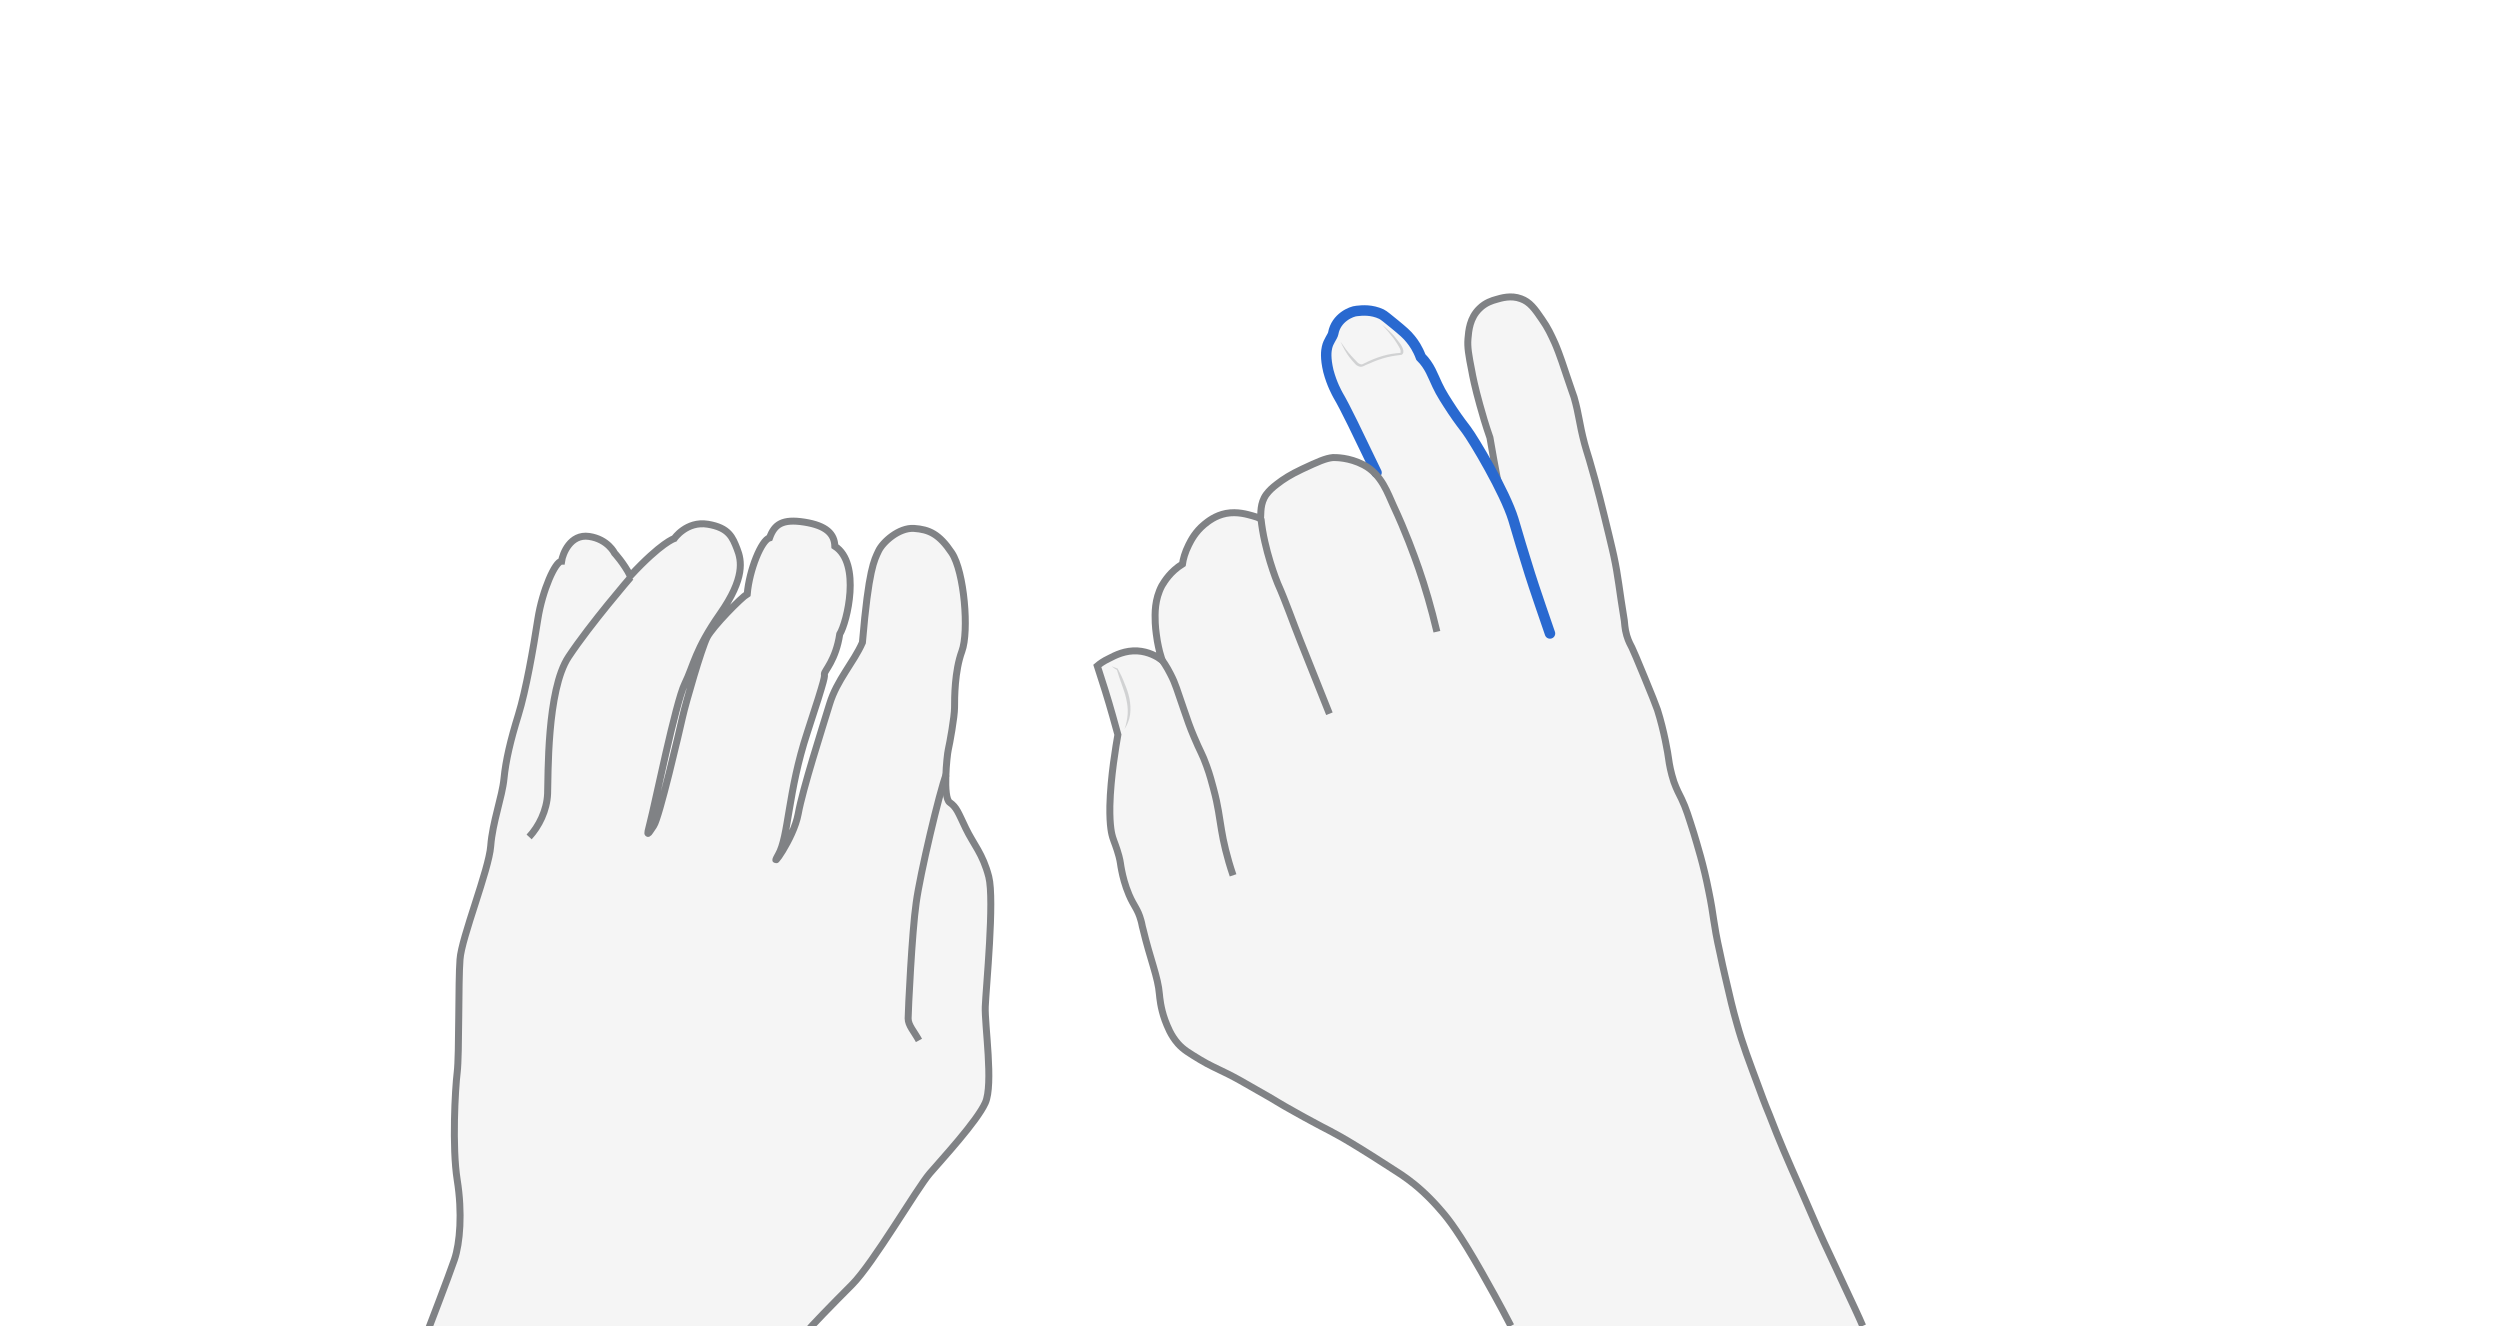 <svg xmlns="http://www.w3.org/2000/svg" viewBox="0 0 716.3 380" style="enable-background:new 0 0 716.3 380" xml:space="preserve"><style>.st0{display:none}.st1{opacity:.33;fill:#e0e1e2}.st1,.st2,.st3{display:inline}.st2{fill:none;stroke:#808285;stroke-width:2;stroke-miterlimit:10}.st3{opacity:.5}.st4{fill:#aeb0b2}</style><g id="key-9" class="st0" style="display:block"><path class="st1" d="M432.8 380c-3.3-6.4-6.2-11.7-8.5-15.6-6.3-10.9-9.3-14.9-11.3-17.2-4-4.7-7.5-7.5-9.7-9.2-1.1-.8-1.7-1.2-5.7-3.8-13.8-8.9-16.3-9.8-19-11.3-.5-.3-4.2-2.2-7.7-4.2-5.1-2.8-5-3-10.9-6.3-3.9-2.2-5.9-3.4-8.3-4.6-3.8-1.9-5-2.3-8-4.1-3.2-1.9-4.8-2.8-6.3-4.6-2.1-2.4-3-4.9-3.7-6.7-1.3-3.6-1.5-6.5-1.6-7.4-.4-5-2.7-10-4.7-18.7-.2-1-.3-1.6-.6-2.5-1-3.3-2-4-3.4-7.3-1.2-2.8-1.7-5.4-2.1-6.9-.4-1.9-.4-2.3-.8-4.2-.7-2.7-1.3-4.1-1.8-5.4-.3-.8-.9-3-.8-9 .2-8.4 1.7-17.5 2.3-20.4l-1.5-5.4c-1.4-4.9-2.9-9.7-4.4-14.3.7-.6 1.9-1.3 3.3-2.1 2-1 4.7-2.4 8.2-2.2 3.2.2 5.6 1.6 7 2.6-.4-1.4-.9-3.2-1.3-5.4-.1-.8-.5-3-.6-5.2-.1-2.7-.2-6.7 1.9-10.7.7-1.4 2.4-4 5.9-6.2.2-1.4.7-3.3 1.8-5.5.7-1.4 1.9-3.7 4.4-5.8 1.1-.9 3.2-2.6 6.3-3.2 3.3-.6 6.1.2 7.6.7.8.2 1.4.5 1.8.7 0-1.5.3-4.2 2.1-6.8.9-1.3 1.8-2 3.1-3 1.8-1.4 3.8-2.7 7.2-4.3 4.5-2.1 6.7-3.1 8.8-3.3.7-.1 4.6-.3 8.8 2.1 2.8 1.6 4.5 3.7 5.4 4.9-5.9-12.2-10.2-20.7-12.7-25-.2-.4-1.7-3-2.7-6.8-1-3.8-.6-5.8-.4-6.7.4-1.9 1.2-3.3 1.8-4.1 0-.5 0-1.6.5-2.7.7-1.5 1.7-2.2 2.1-2.5 1.3-.9 2.5-1 4-1.2 1.7-.2 4.3-.4 7.1.9.9.4 1.8 1.2 3.8 2.9 2.3 1.9 3.4 2.9 4.6 4.3.8 1 2 2.7 2.9 5.1.8.8 1.9 1.9 2.8 3.4 1.1 1.8 1.6 3.5 1.9 4.6 1.2 2.3 2.7 4.8 4.4 7.4 1.8 2.8 3.3 4.7 3.9 5.4 2.2 2.9 5.3 7.6 9.1 15.1-.8-4.2-1.6-8.5-2.3-12.7-1.3-3.7-2.2-6.9-2.9-9.4-1.4-5-2.1-8.5-2.3-9.7-.9-4.5-1.3-6.9-1.1-9.2.2-2.4.5-6 3.3-8.7 1.7-1.7 3.7-2.3 4.8-2.6 1.4-.4 4.2-1.3 7.1-.2 2.5.9 3.9 2.8 6 5.9 1.7 2.4 2.6 4.4 3.7 6.8.5 1.2 1.2 2.7 3.4 9.4 1.2 3.6 1.9 5.5 2.1 6.1 1.5 5.3 1.4 7.2 3 13.3.5 1.7.4 1.5 1.4 4.7 2.3 7.8 3.8 14.1 5.6 21.5.8 3.4 1.2 5 1.4 6 1.3 6.1 1.5 9.4 3 18.5.1.6.1 2.3.7 4.3.5 1.7 1.2 2.9 1.5 3.5.4.8 1.5 3.4 3.6 8.5s3.1 7.6 3.7 9.3c1.9 6 3 12.5 3.2 14.1.2 1.5.6 3.7 1.5 6.5.8 2.2 1.5 3.5 2.2 4.9 1.3 2.7 2 5.1 3.5 9.8 1 3.4 2.8 9 4.3 16.7 1.5 7.2 1.2 8.7 3.2 17.6.5 2.5 1 4.6 1.5 6.8 1.4 6.1 2.2 9.5 3.3 13.3 1.7 6.2 3.5 10.8 6.5 18.9.4 1.1 1.4 3.9 2.9 7.5 2.8 7.3 5 12.4 9 21.4 3.8 8.8 5.7 13.2 8.6 19.3.9 2 2 4.2 4 8.6 2.2 4.7 4 8.5 5.1 11.1-33.5-.1-67.1-.1-100.8-.1z"/><path class="st2" d="M429.2 138.1c-.8-4.2-1.6-8.5-2.3-12.7-1.3-3.7-2.2-6.9-2.9-9.4-1.4-5-2.1-8.5-2.3-9.7-.9-4.5-1.3-6.9-1.1-9.2.2-2.4.5-6 3.3-8.7 1.7-1.7 3.7-2.3 4.8-2.6 1.4-.4 4.2-1.3 7.1-.2 2.5.9 3.9 2.8 6 5.9 1.7 2.4 2.6 4.4 3.7 6.8.5 1.2 1.2 2.7 3.4 9.4 1.2 3.6 1.9 5.5 2.1 6.1 1.5 5.3 1.4 7.2 3 13.3.5 1.7.4 1.5 1.4 4.7 2.3 7.8 3.8 14.1 5.6 21.5.8 3.4 1.2 5 1.4 6 1.3 6.1 1.5 9.4 3 18.5.1.6.1 2.3.7 4.3.5 1.7 1.2 2.9 1.5 3.5.4.8 1.5 3.4 3.6 8.5s3.1 7.6 3.7 9.3c1.9 6 3 12.5 3.2 14.1.2 1.5.6 3.7 1.5 6.5.8 2.2 1.5 3.5 2.2 4.9 1.3 2.7 2 5.1 3.5 9.8 1 3.4 2.8 9 4.3 16.7 1.5 7.2 1.2 8.7 3.2 17.6.5 2.5 1 4.6 1.5 6.8 1.4 6.1 2.2 9.5 3.3 13.3 1.7 6.2 3.5 10.8 6.5 18.9.4 1.1 1.4 3.9 2.9 7.5 2.8 7.3 5 12.4 9 21.4 3.8 8.8 5.7 13.2 8.6 19.3.9 2 2 4.2 4 8.6 2.2 4.7 4 8.5 5.1 11.1M380.9 204.5c-3.2-8-6-15-8.3-20.8-2.2-5.5-4.1-11.1-6.5-16.5-.3-.7-3.9-9.7-4.8-18.6m-8 102.2c-1.8-5.3-2.8-9.8-3.3-12.9-.7-4-.9-6.7-2.3-11.9-.5-1.8-1-3.9-2-6.6-1.2-3.4-1.9-4.2-3.6-8.3-1.2-2.8-1.9-4.9-3-8.1-1.9-5.4-2.2-6.9-3.7-9.8-1.1-2.2-2.2-3.8-3-4.8"/><path d="M444.1 181.5c-1.9-5.4-3.4-10-4.6-13.5-.7-2.1-1.5-4.6-2.5-7.9-2-6.4-2.4-8.1-3.4-11.3-2.4-7.8-11.3-22.8-13.5-25.7-.6-.8-2.1-2.7-3.9-5.4-1.7-2.6-3.3-5-4.4-7.4-1.3-2.7-2.1-5.4-4.7-8-.9-2.4-2-4-2.9-5.1-1.1-1.4-2.3-2.4-4.6-4.3-2-1.6-3-2.5-3.8-2.9-2.8-1.3-5.4-1.1-7.1-.9-1.5.1-5.9 1.9-6.7 6.4-.2 1-1.4 2.2-1.8 4.1-.2.9-.5 2.9.4 6.7 1 3.8 2.5 6.4 2.7 6.8 2.5 4.3 5.2 10.1 11.1 22.3" style="display:inline;fill:none;stroke:#2969d0;stroke-width:3;stroke-linecap:round;stroke-miterlimit:10"/><path class="st2" d="M411.7 181c-1.6-6.8-3.4-12.9-5.2-18.1-1.4-4-3.7-10.4-7.3-18.1-1.5-3.2-3.3-8.9-8.5-11.6-4.2-2.2-8.1-2.1-8.8-2.1-2.1.2-4.3 1.2-8.8 3.3-3.4 1.6-5.4 2.9-7.2 4.3-1.3 1-2.2 1.8-3.1 3-1.8 2.5-1.5 5.4-1.6 6.9-.4-.2-1.5-.6-2.3-.8-1.5-.4-4.3-1.3-7.6-.7-3.1.6-5.2 2.3-6.3 3.2-2.5 2.1-3.7 4.4-4.4 5.8-1.1 2.2-1.6 4.1-1.8 5.5-3.5 2.2-5.1 4.9-5.9 6.2-2.1 4-2 7.9-1.9 10.7.1 2.2.5 4.5.6 5.2.4 2.2.9 4.1 1.3 5.4-1.4-1-3.8-2.4-7-2.6-3.5-.2-6.3 1.2-8.2 2.2-1.5.7-2.6 1.5-3.3 2.1 1.5 4.6 3 9.3 4.4 14.3l1.5 5.4c-.5 2.9-2.1 12-2.3 20.4-.1 6.1.6 8.3.8 9 .4 1.3 1.1 2.8 1.8 5.4.5 1.9.4 2.3.8 4.2.3 1.5.9 4.1 2.1 6.9 1.4 3.3 2.5 4 3.4 7.3.3 1 .3 1.5.6 2.5 2.1 8.8 4.3 13.7 4.7 18.7.1.9.3 3.8 1.6 7.4.7 1.8 1.6 4.3 3.7 6.7 1.6 1.8 3.2 2.7 6.3 4.6 3 1.8 4.2 2.2 8 4.1 2.4 1.2 4.3 2.3 8.3 4.6 5.9 3.3 5.8 3.5 10.9 6.3 3.5 2 7.2 3.9 7.7 4.2 2.8 1.5 5.2 2.4 19 11.3 3.9 2.5 4.5 2.9 5.7 3.8 2.3 1.7 5.7 4.5 9.7 9.2 2 2.3 5.1 6.3 11.3 17.2 2.2 3.9 5.2 9.2 8.5 15.6"/><g class="st3"><path class="st4" d="M318.5 190.9c.6.2 1.2.5 1.8.7v.1c.7 1.3 1.4 2.7 1.9 4.1.6 1.4 1.1 2.8 1.4 4.3.3 1.5.4 3.1.2 4.6-.2 1.5-.8 3-1.6 4.2.5-1.4.8-2.9.9-4.3.1-1.5-.1-2.9-.4-4.3-.3-1.4-.8-2.8-1.3-4.2-.5-1.4-1-2.8-1.4-4.2l.1.1c-.6-.3-1.1-.7-1.6-1.1z"/></g><g class="st3"><path class="st4" d="M384.1 97.9c1 1.5 2 2.9 3.2 4.2.6.6 1.2 1.3 1.8 1.9.3.2.7.4 1 .4 0 0 .2 0 .4-.1l.6-.3c1.6-.8 3.3-1.5 5-2 1.7-.5 3.5-.8 5.3-.9h-.2c.1-.1.1-.1.1-.2v-.5c-.1-.4-.3-.8-.5-1.1-.4-.7-.9-1.5-1.4-2.2-1.1-1.4-2.2-2.8-3.4-4 .7.5 1.4 1.1 2 1.7.6.6 1.3 1.2 1.8 1.9.6.7 1.1 1.4 1.6 2.1.2.4.5.8.6 1.3.1.2.1.5.1.8 0 .3-.3.7-.6.8h-.2c-1.7.2-3.5.5-5.1 1-1.7.5-3.3 1.2-4.9 1.9l-.6.3c-.2.1-.5.2-.9.2-.5-.1-1-.3-1.4-.7-.7-.7-1.2-1.4-1.8-2.1-.9-1.2-1.8-2.8-2.5-4.4z"/></g></g><g id="neutral-left" class="st0" style="display:block"><path class="st1" d="M231.1 381.6c1.3-1.6 6.9-7.4 13-13.5s18.6-27.6 22.3-31.9c3.7-4.3 13.5-14.9 15.9-20.2 2.4-5.3-.2-22.3 0-27.6s2.7-30.6 1-37.2c-1.7-6.6-4.4-9.3-6.6-13.9s-2.6-6-4.6-7.4-.8-13.4-.4-15.1 1.8-9.4 1.8-12.1 0-10.4 2.1-16.1.7-22.8-2.9-28.2-6.5-6.7-10.8-7-9 3.9-10.2 6.5-2.8 5-4.6 26.2c-2.5 5.7-7.3 10.7-9.4 17.6s-7.7 24.3-9 31.5-8.7 17-5.7 11.7c3-5.2 2.7-18 8.3-35s4.9-15.9 4.9-16.8c0-.9 3.3-4 4.4-11.4 2.1-3.4 6.2-20.3-1.4-25.2-.1-3.5-2.4-5.9-8.7-6.9-6.3-1-8.6.6-10 4.5-2.3.6-5.8 9.1-6.4 16.1-1.7 1-9.9 9.3-11.5 12.4s-6.1 18.7-7 22.7c-.9 4-6.7 29-8.3 31.3-1.6 2.3-2.3 3.9-1-1 1.3-4.9 7.3-34.4 9.9-39.7s2.9-9.7 10.1-20 6.2-15.3 4.9-18.6c-1.3-3.3-2.3-6.1-8.4-7.1-6.1-1-9.6 4.1-9.6 4.1s-3.7 1.1-12.6 10.7c-1.9-3.7-4.5-6.5-4.5-6.5s-1.9-4-7.3-4.8c-5.4-.8-7.6 5-7.9 7.1-1.8 0-5.5 8.3-6.8 16.6-1.3 8.4-3.4 20.4-5.6 27.5-2.2 7.1-3.6 13-4.1 18.2s-3.3 12.5-3.8 19.3c-.5 6.8-8.4 26.3-8.8 32.5-.5 6.2-.2 27.4-.8 32.3-.6 4.9-1.5 21.4 0 30.9 1.5 9.4.8 18.1-.8 22.8-1.6 4.7-7.6 20.3-7.6 20.3h108.5z"/><path class="st2" d="M231.1 381.6c1.3-1.6 6.9-7.4 13-13.5s18.6-27.6 22.3-31.9c3.7-4.3 13.5-14.9 15.9-20.2 2.4-5.3-.2-22.3 0-27.6s2.7-30.6 1-37.2c-1.7-6.6-4.4-9.3-6.6-13.9s-2.6-6-4.6-7.4-.8-13.4-.4-15.1 1.8-9.4 1.8-12.1 0-10.4 2.1-16.1.7-22.8-2.9-28.2-6.5-6.7-10.8-7-9 3.9-10.2 6.5-2.8 5-4.6 26.2c-2.5 5.7-7.3 10.7-9.4 17.6s-7.7 24.3-9 31.5-8.7 17-5.7 11.7c3-5.2 2.7-18 8.3-35s4.9-15.9 4.9-16.8c0-.9 3.3-4 4.4-11.4 2.1-3.4 6.2-20.3-1.4-25.2-.1-3.5-2.4-5.9-8.7-6.9-6.3-1-8.6.6-10 4.5-2.3.6-5.8 9.1-6.4 16.1-1.7 1-9.9 9.3-11.5 12.4s-6.1 18.7-7 22.7c-.9 4-6.7 29-8.3 31.3-1.6 2.3-2.3 3.9-1-1 1.3-4.9 7.3-34.4 9.9-39.7s2.9-9.7 10.1-20 6.2-15.3 4.9-18.6c-1.3-3.3-2.3-6.1-8.4-7.1-6.1-1-9.6 4.1-9.6 4.1s-3.7 1.1-12.6 10.7c-1.9-3.7-4.5-6.5-4.5-6.5s-1.9-4-7.3-4.8c-5.4-.8-7.6 5-7.9 7.1-1.8 0-5.5 8.3-6.8 16.6-1.3 8.4-3.4 20.4-5.6 27.5-2.2 7.1-3.6 13-4.1 18.2s-3.3 12.5-3.8 19.3c-.5 6.8-8.4 26.3-8.8 32.5-.5 6.2-.2 27.4-.8 32.3-.6 4.9-1.5 21.4 0 30.9 1.5 9.4.8 18.1-.8 22.8-1.6 4.7-7.6 20.3-7.6 20.3"/><path class="st2" d="M151.6 239.8c2.8-3 5.1-7.6 5.3-12.4.2-4.8-.3-29.7 6-39.2 6.3-9.5 17.8-22.8 17.8-22.8m82.6 132.7c-1.4-2.6-3.1-4.3-3.1-6.3s1.1-24.9 2.3-33.1c1.1-8.2 6.7-31.9 8.6-36.8"/></g></svg>
